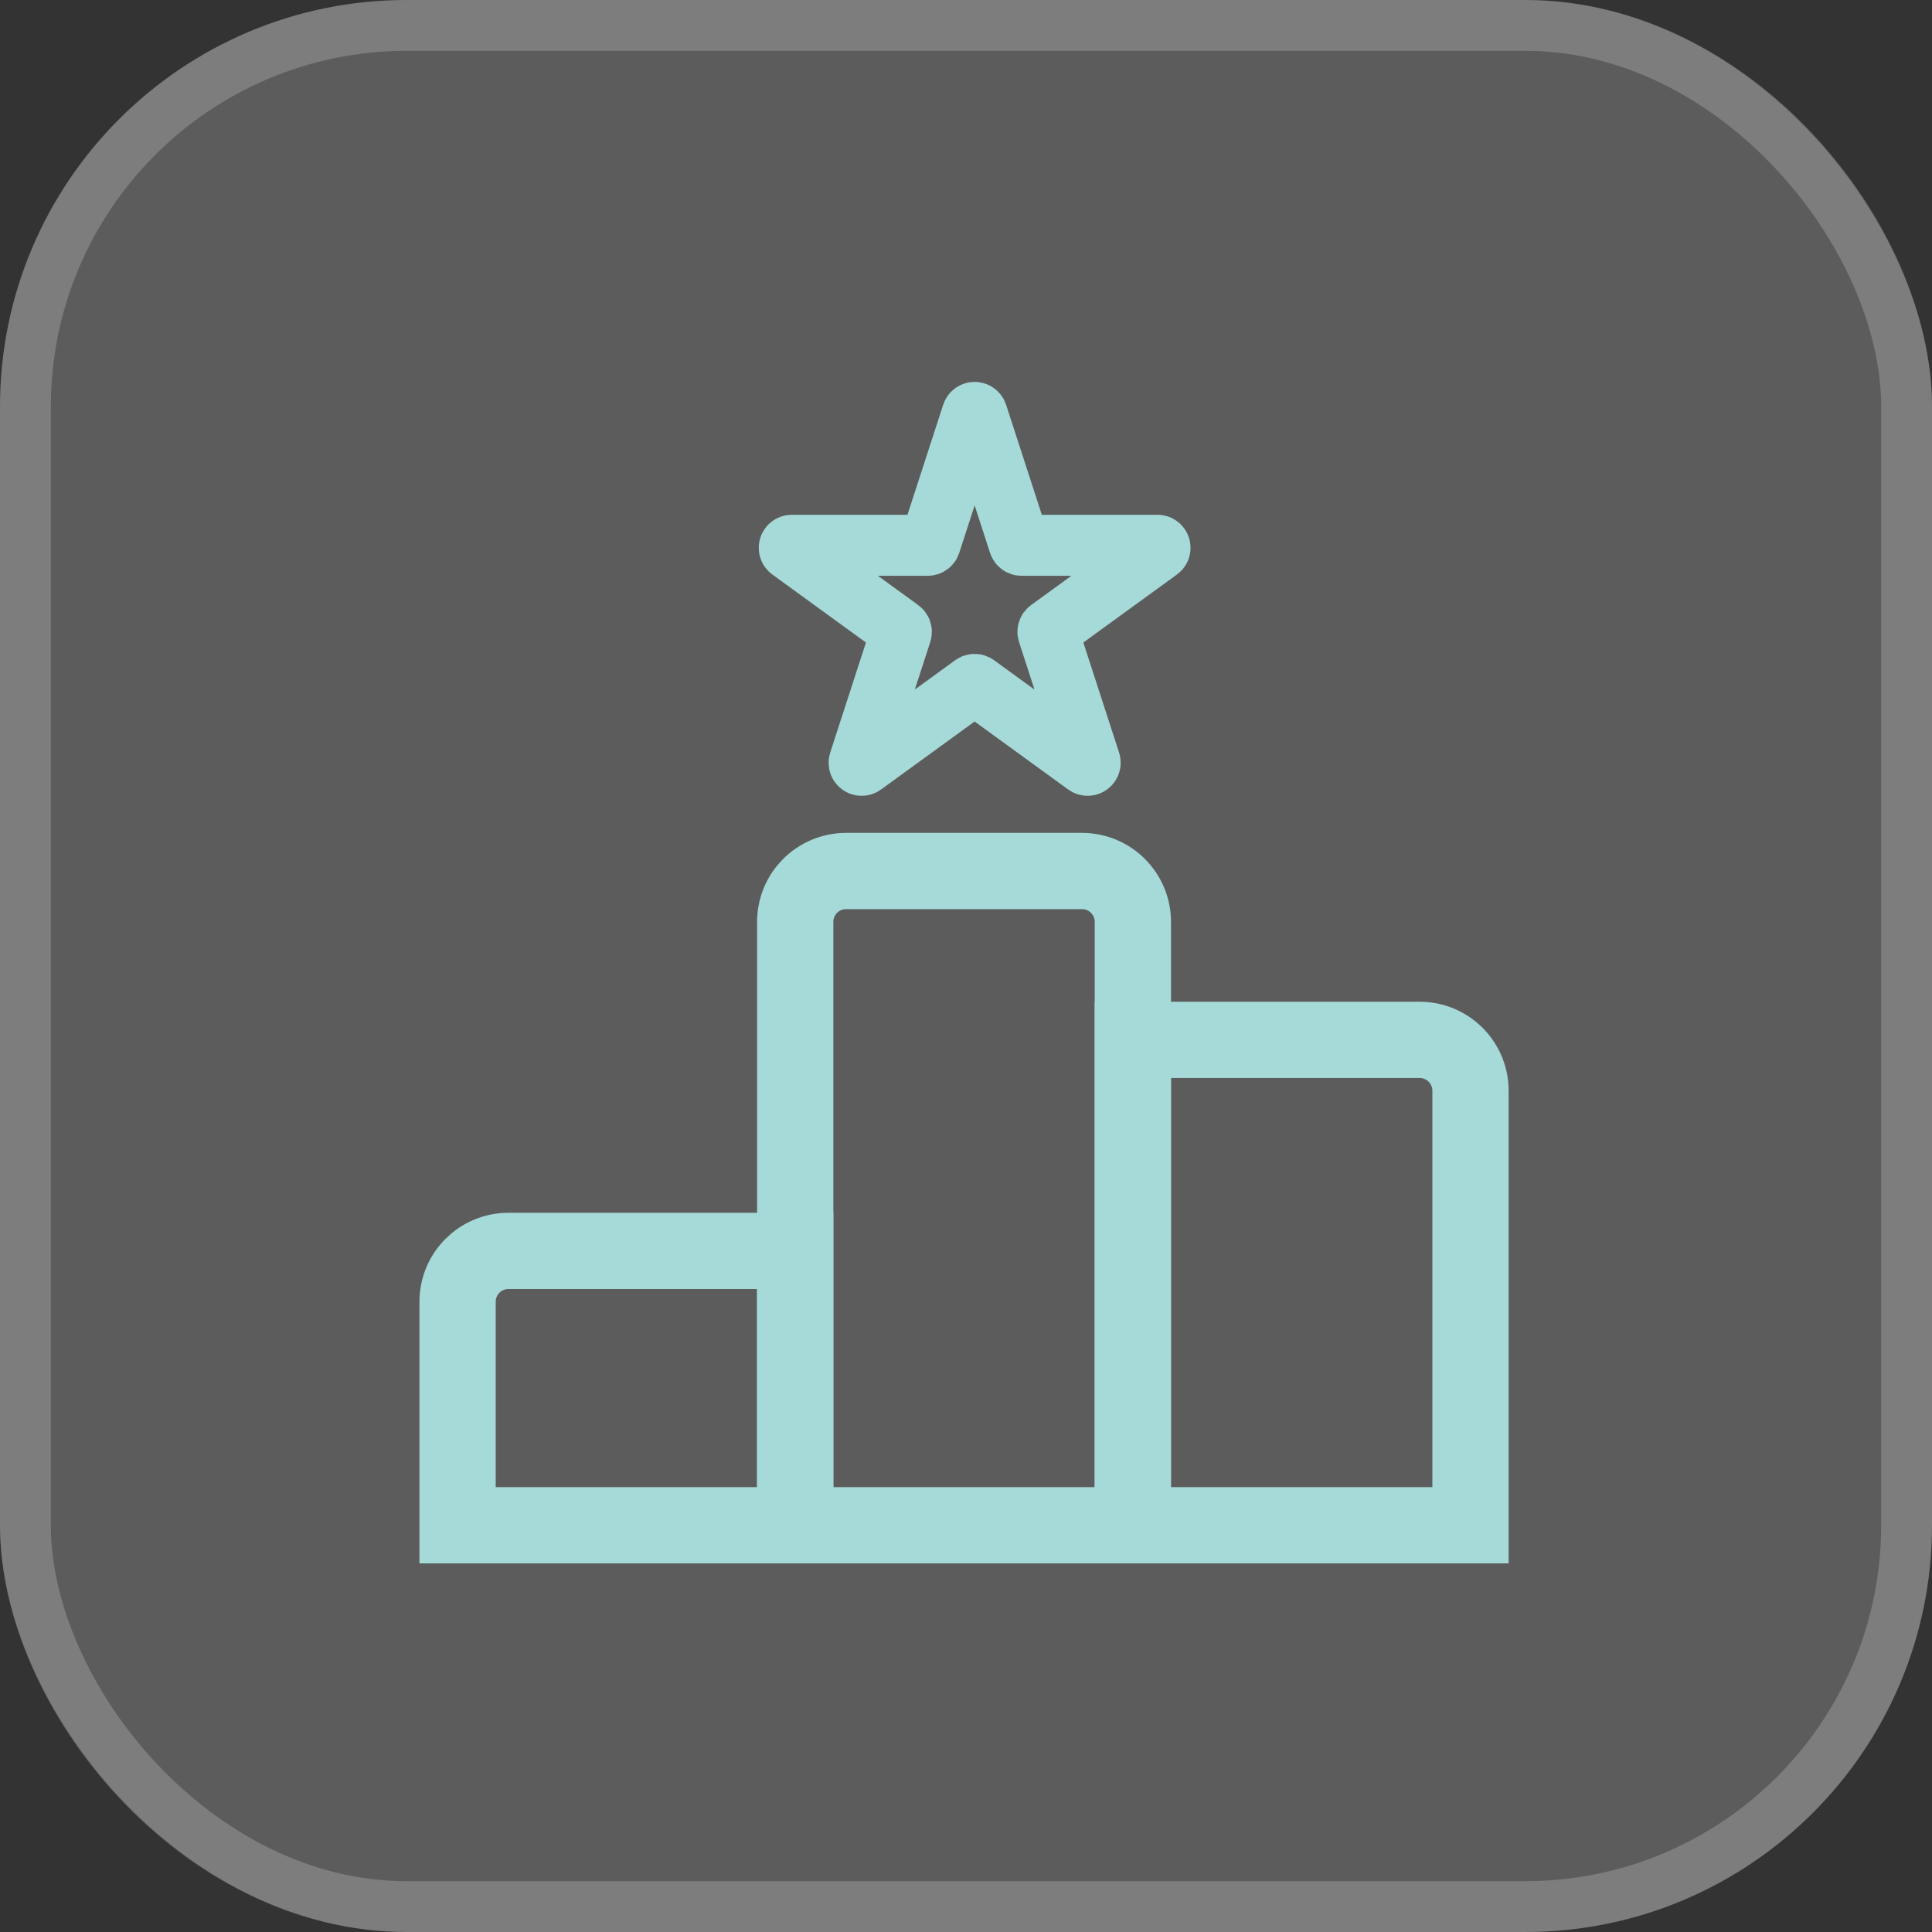 <svg width="38" height="38" viewBox="0 0 38 38" fill="none" xmlns="http://www.w3.org/2000/svg">
<rect x="0" y="0" width="38" height="38" fill="#333333" stroke="none"/>
<rect width="38" height="38" rx="8" fill="white" fill-opacity="0.2"/>
<rect x="0.5" y="0.5" width="37" height="37" rx="7.5" stroke="white" stroke-opacity="0.2"/>
<path d="M15.641 18.132C15.641 17.58 16.088 17.132 16.641 17.132H21.282C21.834 17.132 22.282 17.58 22.282 18.132V30H15.641V18.132Z" stroke="#A5DAD8" stroke-width="1.5"/>
<path d="M22.281 20.453H27.923C28.475 20.453 28.923 20.901 28.923 21.453V30H22.281V20.453Z" stroke="#A5DAD8" stroke-width="1.5"/>
<path d="M9 25.604C9 25.051 9.448 24.604 10 24.604H15.641V30H9V25.604Z" stroke="#A5DAD8" stroke-width="1.5"/>
<path d="M19.122 8.146C19.137 8.1 19.203 8.1 19.218 8.146L20.044 10.69C20.051 10.711 20.07 10.725 20.092 10.725L22.766 10.725C22.815 10.725 22.835 10.787 22.796 10.815L20.632 12.387C20.614 12.4 20.607 12.423 20.614 12.443L21.44 14.987C21.455 15.033 21.402 15.072 21.363 15.043L19.199 13.471C19.182 13.458 19.158 13.458 19.14 13.471L16.977 15.043C16.937 15.072 16.885 15.033 16.9 14.987L17.726 12.443C17.733 12.423 17.726 12.4 17.708 12.387L15.544 10.815C15.505 10.787 15.525 10.725 15.573 10.725L18.248 10.725C18.27 10.725 18.289 10.711 18.296 10.69L19.122 8.146Z" stroke="#A5DAD8" stroke-width="1.2"/>
</svg>
